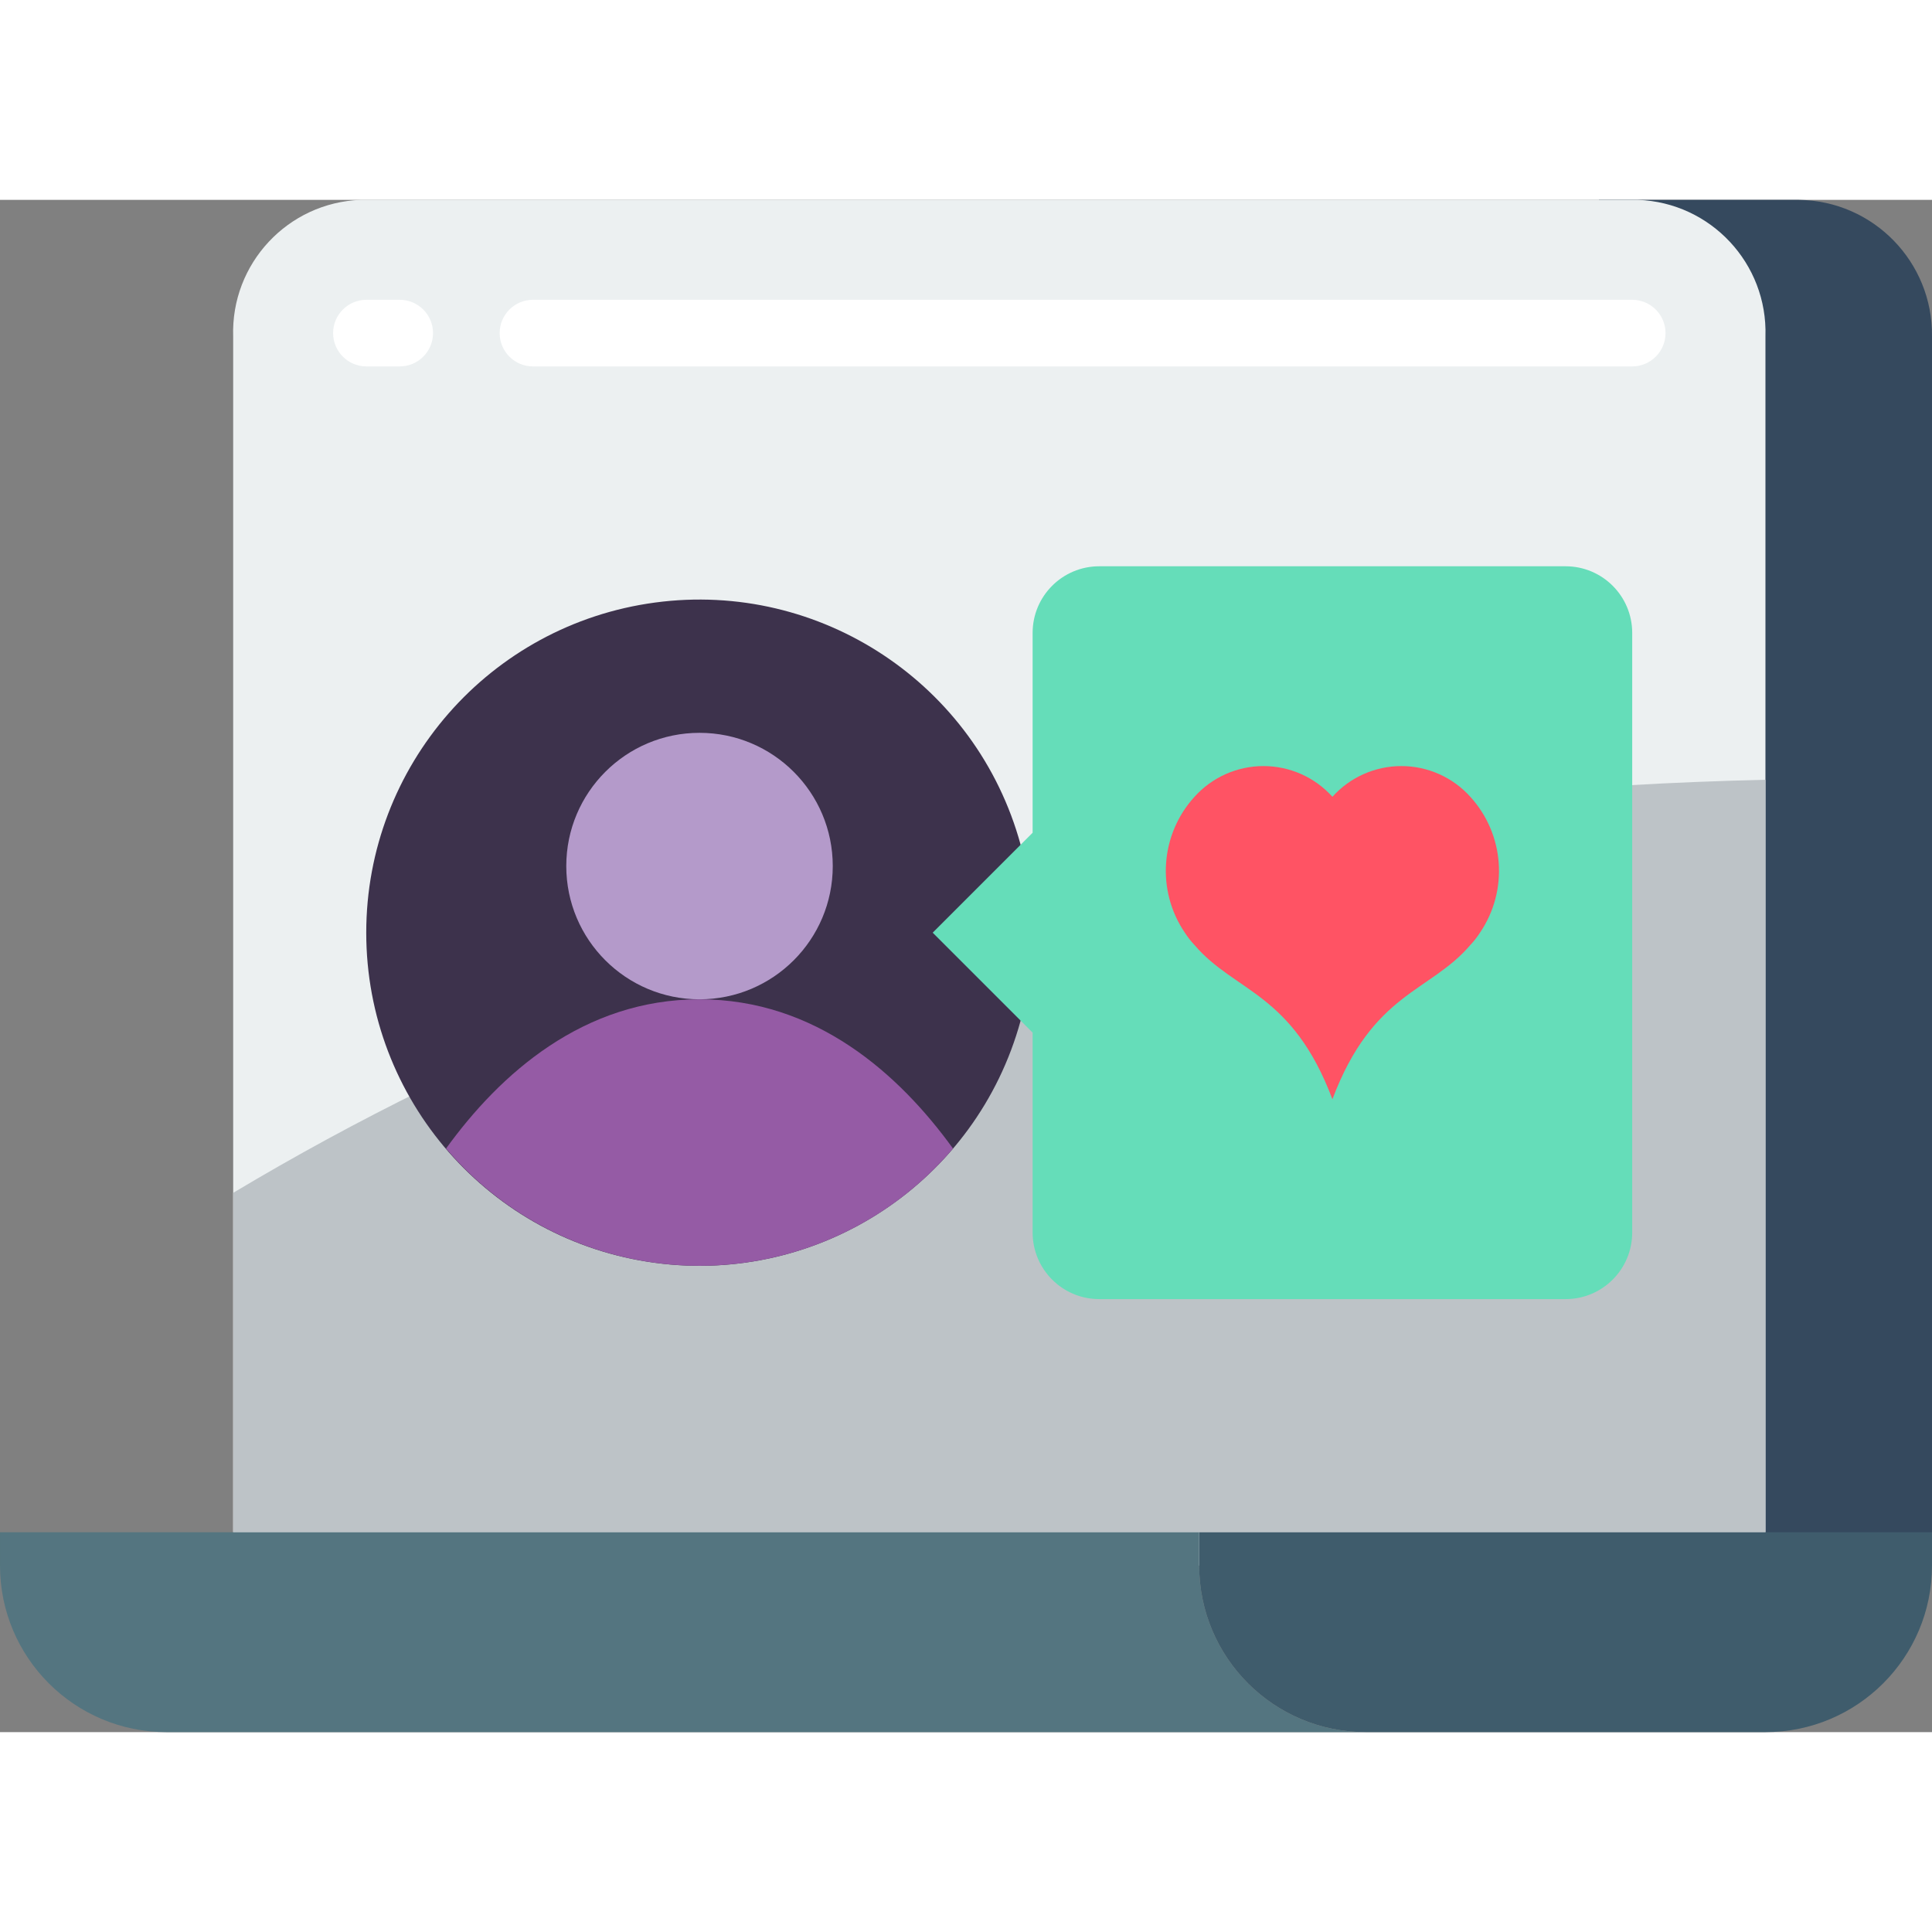 <svg height="512" viewBox="0 0 58 46" width="512" xmlns="http://www.w3.org/2000/svg"><rect x="0" y="0" width="58" height="46" fill="#808080" stroke="none"/><g id="Page-1" fill="none" fill-rule="evenodd"><g id="035---Laptop-Customer-Ratings" fill-rule="nonzero"><path id="Shape" d="m48 0h6c2.237.028 4.027 1.863 4 4.1v36.9h-5" fill="#35495e"/><path id="Shape" d="m53 4.1v36.9h-46v-36.9c-.07-2.188 1.642-4.021 3.83-4.1h38.34c2.188.079 3.9 1.912 3.83 4.1z" fill="#ecf0f1"/><path id="Shape" d="m53 17.41v22.59h-46v-10.19c3.723-2.226 7.623-4.142 11.66-5.73.61-.25 1.24-.49 1.88-.73 7.246-2.66 14.788-4.429 22.46-5.27.64-.07 1.28-.14 1.93-.2 2.58-.25 5.27-.407 8.07-.47z" fill="#bdc3c7"/><path id="Shape" d="m30.64 24.64c-1.322 4.83-6.014 7.938-10.977 7.271s-8.668-4.903-8.668-9.911 3.705-9.244 8.668-9.911 9.655 2.44 10.977 7.271z" fill="#3d324c"/><path id="Shape" d="m58 40v1c-.001 2.761-2.239 4.999-5 5h-12c-2.761-.001-4.999-2.239-5-5v-1z" fill="#3f5c6c"/><path id="Shape" d="m41 46h-36c-2.761-.001-4.999-2.239-5-5v-1h36v1c.001 2.761 2.239 4.999 5 5z" fill="#547580"/><path id="Shape" d="m12 5h-1c-.552 0-1-.448-1-1s.448-1 1-1h1c.552 0 1 .448 1 1s-.448 1-1 1z" fill="#fff"/><path id="Shape" d="m49 5h-33c-.552 0-1-.448-1-1s.448-1 1-1h33c.552 0 1 .448 1 1s-.448 1-1 1z" fill="#fff"/><circle id="Oval" cx="21" cy="20" fill="#b49aca" r="4"/><path id="Shape" d="m49 13v18c0 1.105-.895 2-2 2h-14c-1.105 0-2-.895-2-2v-6l-3-3 3-3v-6c0-1.105.895-2 2-2h14c1.105 0 2 .895 2 2z" fill="#65ddb9"/><path id="Shape" d="m44.43 22c-.085.132-.182.256-.29.37-1.21 1.42-2.93 1.42-4.14 4.63-1.21-3.21-2.93-3.21-4.14-4.63-.108-.114-.205-.238-.29-.37-.859-1.263-.739-2.951.29-4.08.528-.587 1.28-.922 2.07-.922s1.542.335 2.07.922c.528-.587 1.28-.922 2.07-.922s1.542.335 2.07.922c1.029 1.129 1.149 2.817.29 4.08z" fill="#ff5364"/><path id="Shape" d="m28.61 28.48c-1.897 2.233-4.68 3.52-7.61 3.52s-5.713-1.287-7.61-3.52c1.62-2.24 4.12-4.48 7.61-4.48s5.99 2.24 7.61 4.48z" fill="#955ba5"/></g></g></svg>